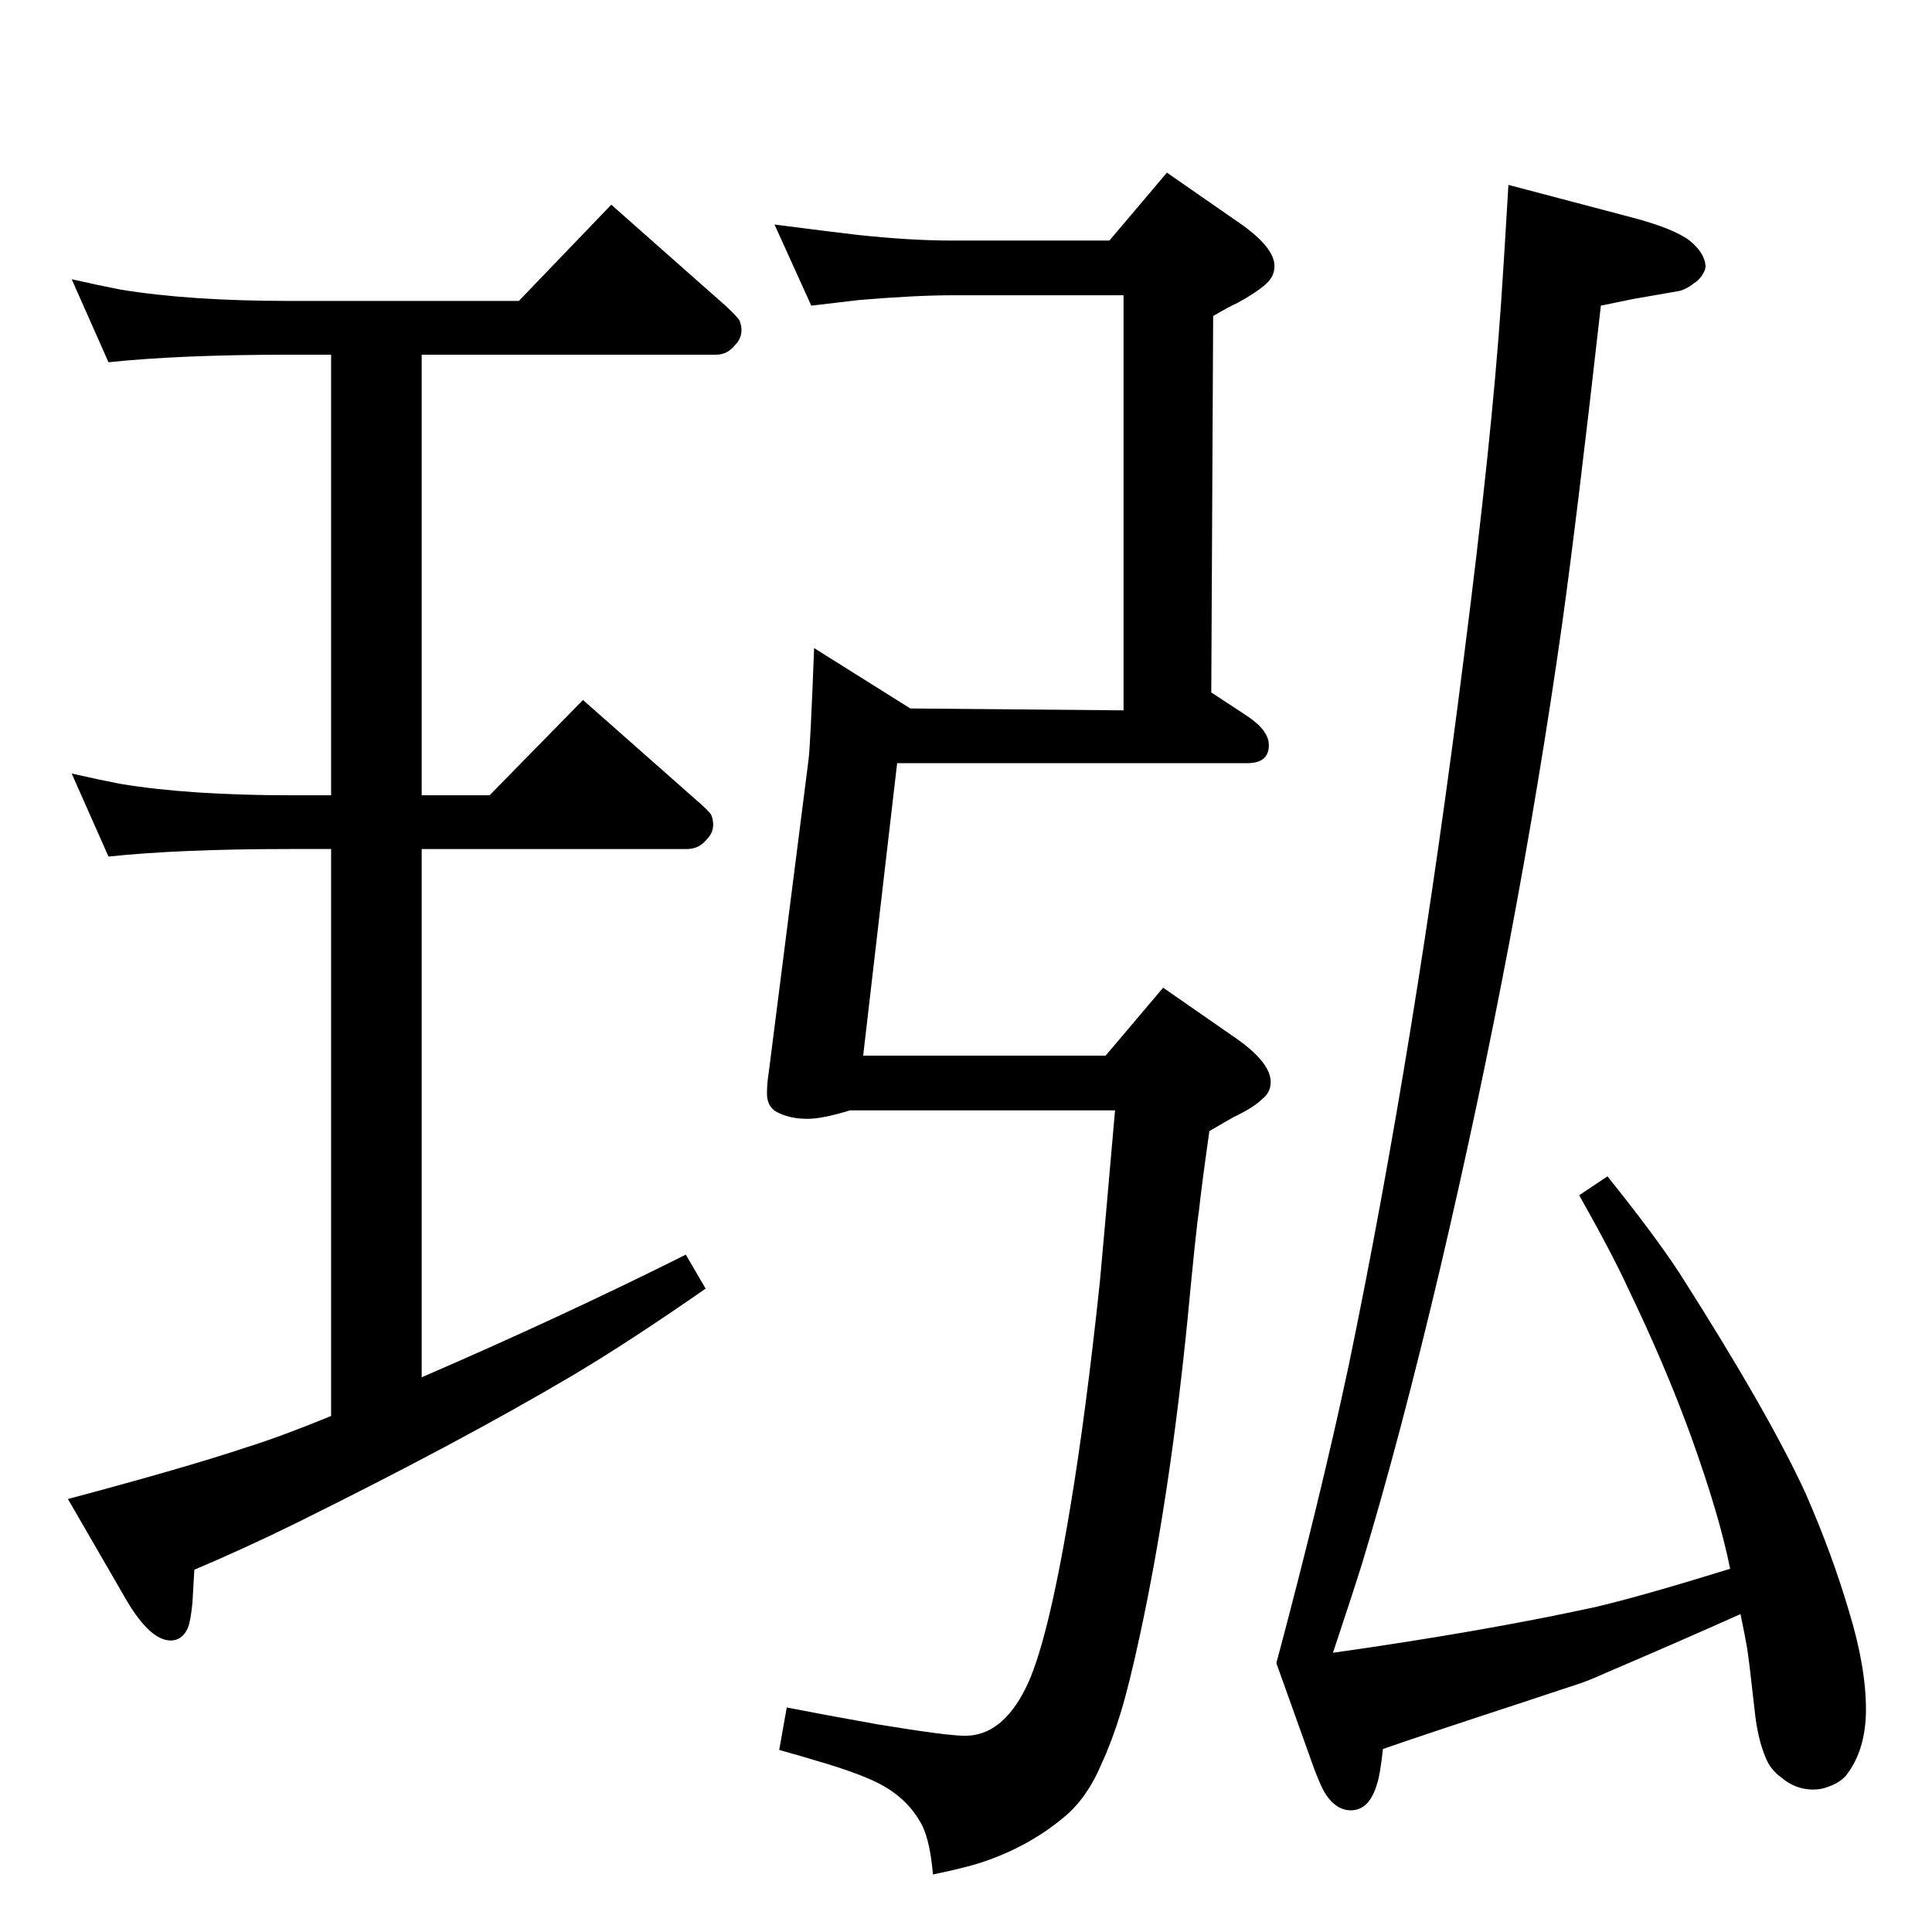 <?xml version="1.0" standalone="no"?>
<!DOCTYPE svg PUBLIC "-//W3C//DTD SVG 1.1//EN" "http://www.w3.org/Graphics/SVG/1.1/DTD/svg11.dtd" >
<svg xmlns="http://www.w3.org/2000/svg" xmlns:xlink="http://www.w3.org/1999/xlink" version="1.1" viewBox="0 -339 2048 2048">
  <g transform="matrix(1 0 0 -1 0 1709)">
   <path fill="currentColor"
d="M1845 337q-67 -30 -142 -62q-20 -9 -31 -12.5t-56 -18.5q-101 -33 -150 -50q-3 -27 -6 -36q-8 -29 -28 -29q-15 0 -26 16q-7 10 -19 45l-34 95q47 176 77 317q70 338 122 751q29 227 39 371q3 43 8 128l129 -34q46 -12 63 -25q16 -13 17 -27q0 -4 -3.5 -9.5t-8.5 -8.5
q-10 -8 -19 -9l-46 -8l-34 -7q-25 -222 -41 -337q-47 -332 -129 -682q-43 -182 -83 -314q-10 -32 -31 -95q156 22 276 48q48 11 145 41q-11 56 -42 142q-27 74 -66 155q-17 37 -52 99l30 20q49 -61 76 -102q95 -149 134 -234q28 -64 46 -125q18 -59 18 -104q0 -43 -21 -70
q-7 -8 -19 -12q-7 -3 -16 -3q-19 0 -34 13q-11 8 -16 20q-9 21 -12 51q-6 54 -8 66t-7 36zM860 1724l-39 86q62 -8 88 -11q56 -6 100 -6h167l61 72l72 -50q42 -28 42 -49q0 -11 -9 -19q-10 -9 -30 -20q-9 -4 -26 -14l-2 -399l35 -23q17 -11 22 -20q4 -6 4 -13q0 -19 -23 -19
h-371l-36 -310h257l61 72l72 -50q42 -28 42 -50q0 -11 -9 -18q-9 -9 -30 -19q-9 -5 -26 -15q-8 -56 -11 -84q-3 -19 -12 -114q-19 -191 -51 -338q-11 -51 -20 -80.5t-20 -53.5q-16 -38 -41 -58q-35 -29 -80 -45q-19 -7 -58 -15q-3 34 -11 51q-13 26 -40 42q-22 13 -74 28
q-13 4 -38 11l8 45q41 -8 97 -18q73 -12 92 -12q39 0 64 50q23 45 47 189q17 101 32 243q5 55 16 181h-281q-29 -9 -45 -9q-20 0 -34 8q-9 6 -9 19q0 10 2 23l42 330q2 14 6 119l102 -64l226 -2v440h-182q-38 0 -98 -5q-18 -2 -51 -6zM447 588q148 64 280 130l21 -36
q-82 -57 -141 -92q-120 -71 -294 -157q-55 -27 -107 -49l-2 -35q-2 -20 -5 -27q-6 -13 -18 -13q-23 0 -50 48l-59 102q124 33 190 55q38 12 89 33v601h-44q-116 0 -192 -8l-39 88q31 -7 52 -11q73 -12 179 -12h44v467h-44q-116 0 -192 -8l-39 88q31 -7 52 -11
q73 -12 179 -12h243l98 102l121 -107q13 -12 15 -16q2 -5 2 -10q0 -9 -7 -16q-8 -10 -20 -10h-312v-467h72l99 101l120 -106q14 -12 16 -16q2 -5 2 -10q0 -9 -7 -16q-8 -10 -21 -10h-281v-560z" />
  </g>

</svg>

